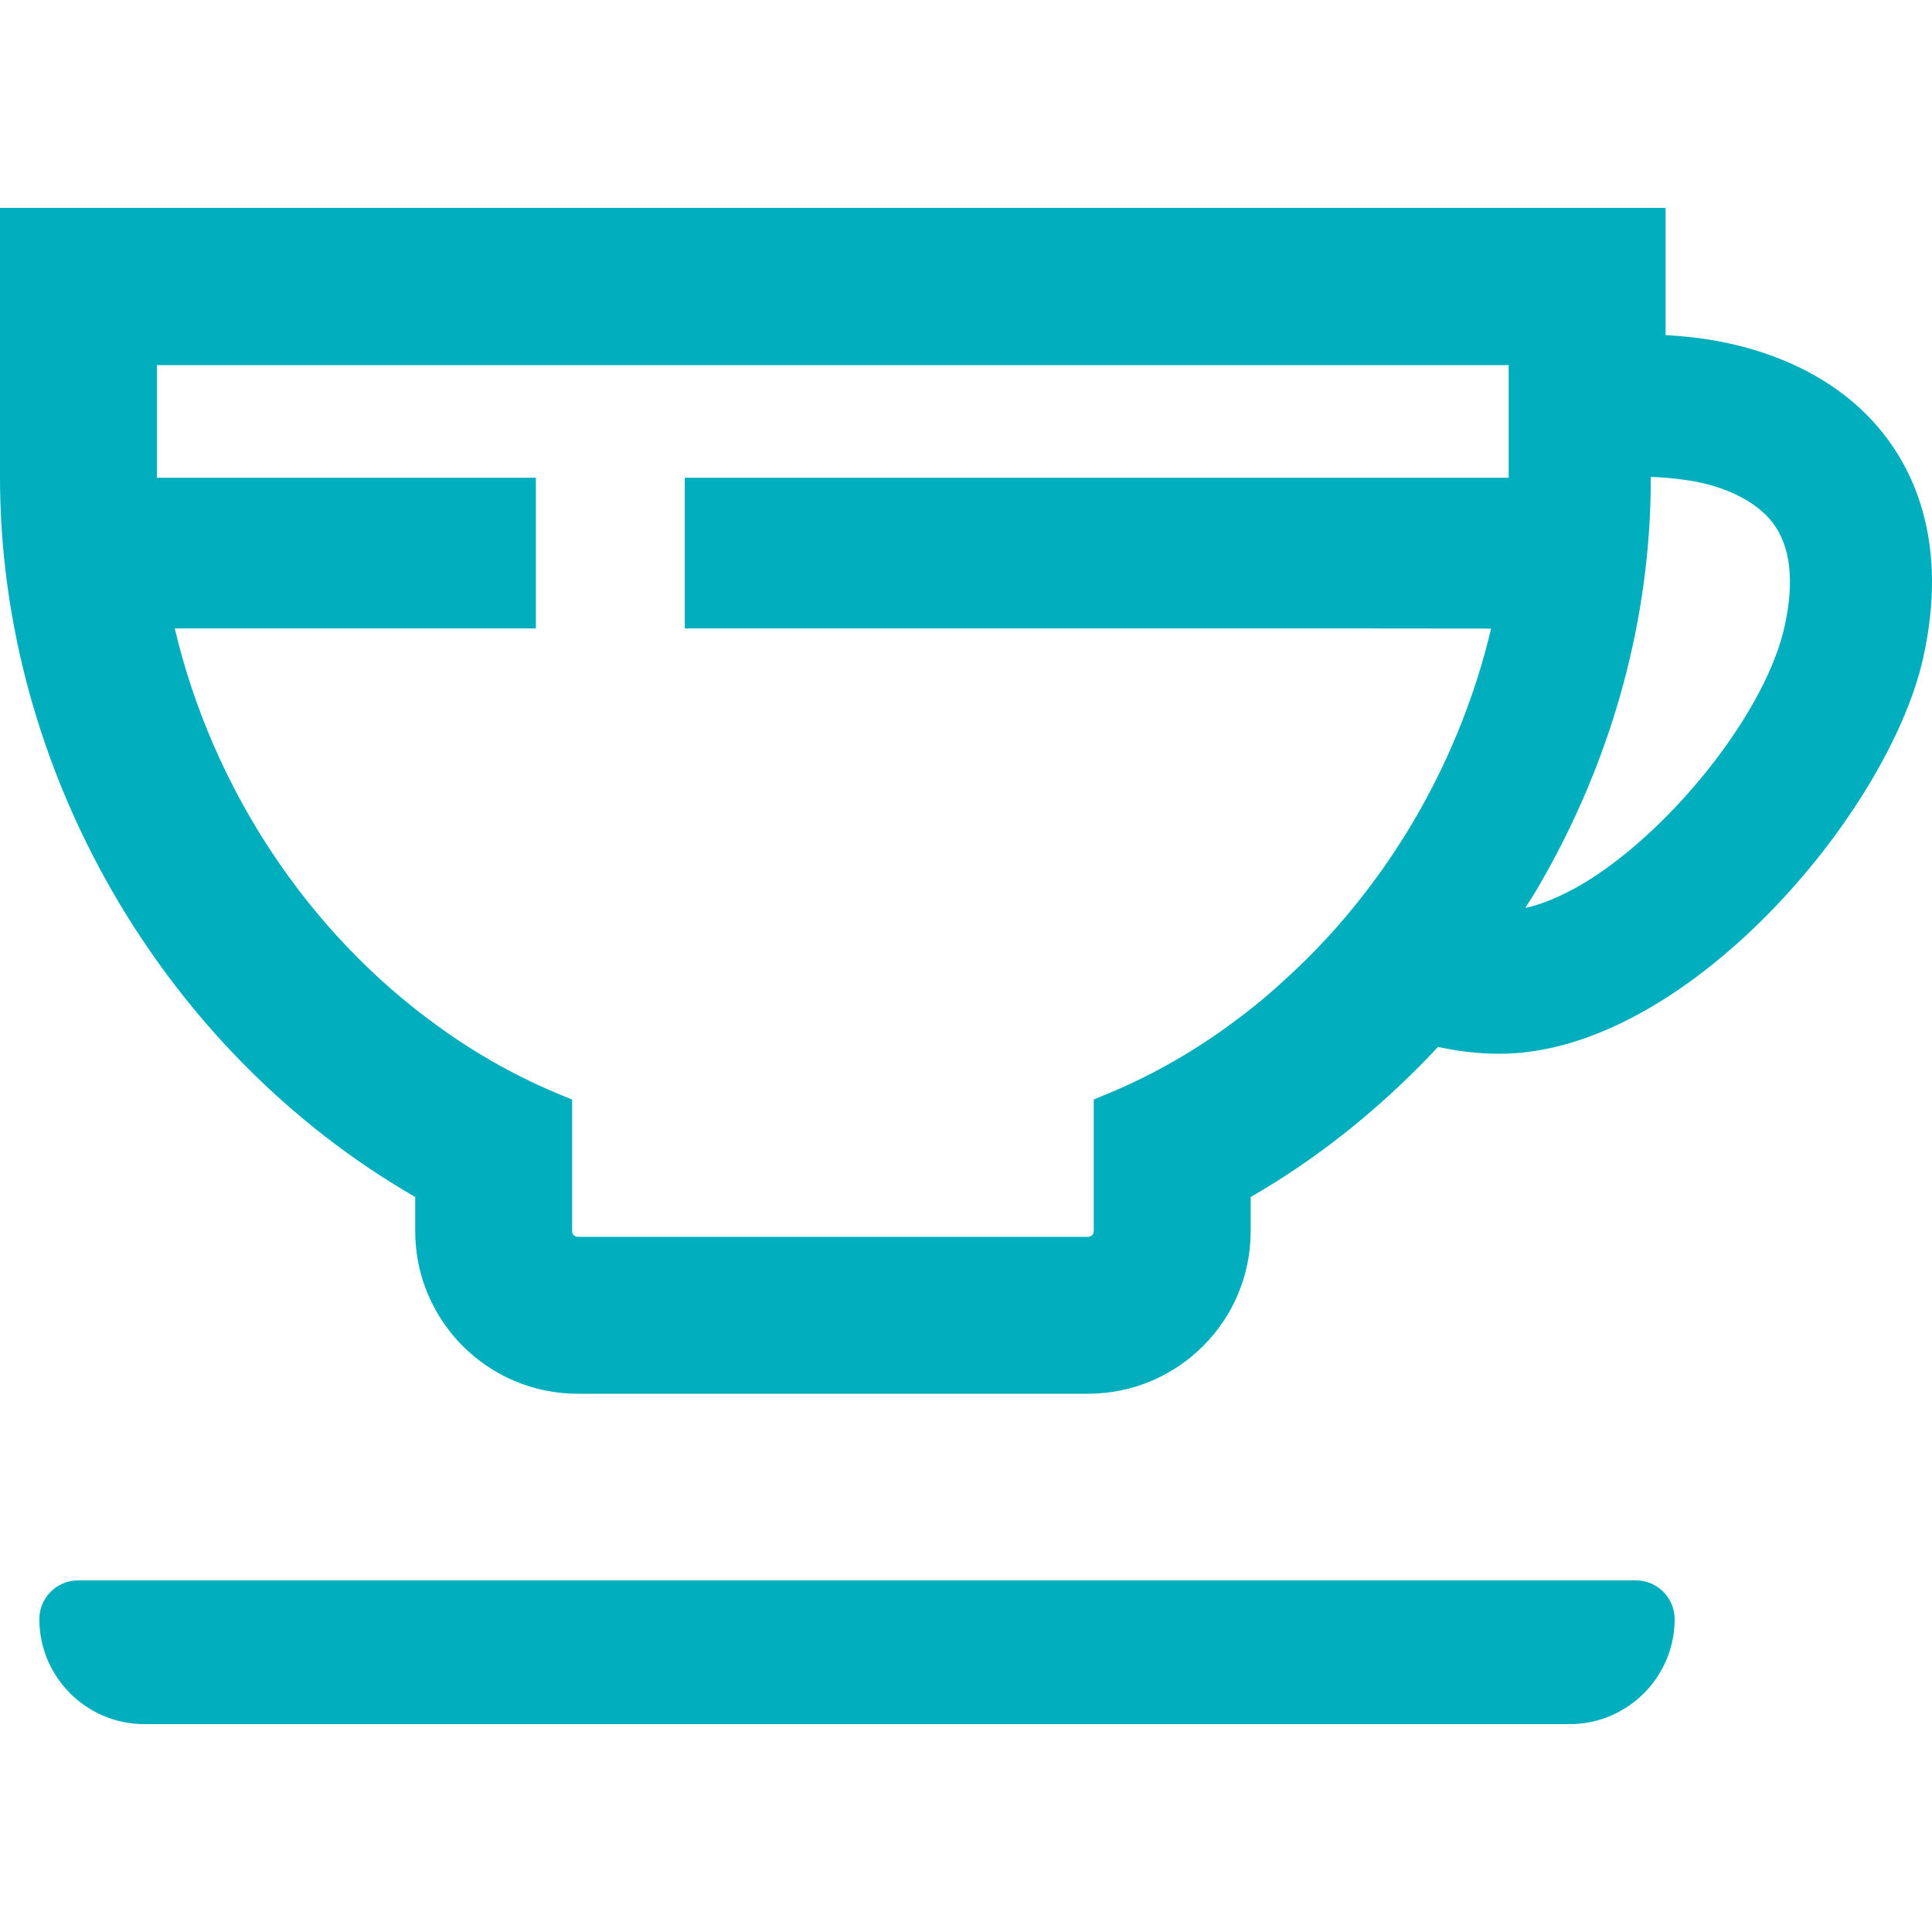 <!--?xml version="1.0" encoding="utf-8"?-->
<!-- Generator: Adobe Illustrator 18.1.1, SVG Export Plug-In . SVG Version: 6.00 Build 0)  -->

<svg version="1.1" id="_x31_0" xmlns="http://www.w3.org/2000/svg" xmlns:xlink="http://www.w3.org/1999/xlink" x="0px" y="0px" viewBox="0 0 512 512" style="width: 256px; height: 256px; opacity: 1;" xml:space="preserve">
<style type="text/css">
	.st0{fill:#374149;}
</style>
<g>
	<path class="st0" d="M498.895,114.636c-10.315-12.918-26.306-21.422-45.998-24.652c-3.546-0.55-7.322-0.946-11.499-1.181V55.09H0
		v71.442c0,77.503,43.086,152.095,110.036,190.689v9.058c0,23.787,19.295,43.082,43.082,43.082H288.28
		c23.864,0,43.163-19.295,43.163-43.082v-9.058c17.249-9.926,33.236-22.606,47.651-37.651c0.711-0.708,1.338-1.415,1.969-2.127
		c3.23,0.712,6.381,1.185,9.611,1.496c2.362,0.238,4.646,0.315,6.773,0.315c49.07,0,103.025-63.562,112.24-104.99
		C516.302,144.331,507.483,125.348,498.895,114.636z M181.474,126.609v39.932h174.044l39.636,0.038
		c-5.911,24.957-17.168,48.809-32.836,69.277c-6.773,8.9-14.334,17.092-22.449,24.338c-4.566,4.254-9.53,8.192-14.65,11.895
		c-10.318,7.481-21.422,13.626-32.925,18.272l-2.442,1.023v34.894c0,0.392-0.154,0.788-0.469,1.104
		c-0.238,0.158-0.554,0.392-1.104,0.392H153.118c-0.473,0-0.789-0.234-1.023-0.392c-0.315-0.316-0.473-0.712-0.473-1.104v-34.894
		l-2.519-1.023c-11.422-4.646-22.526-10.791-32.844-18.272c-34.66-24.89-59.943-63.17-69.946-105.548h95.702v-39.932H41.59
		c0-0.077,0-29.852,0-29.852h358.222c0,0,0,29.775,0,29.852H181.474z M423.203,231.838c-5.334,3.577-10.703,6.284-15.834,7.942
		c-1.058,0.308-2.115,0.619-3.138,0.819c1.466-2.315,2.93-4.554,4.242-6.95c17.722-30.875,28.356-66.319,28.986-103.494v-3.78
		c5.358,0.234,10.318,0.784,14.73,1.888c7.638,1.969,13.702,5.434,17.326,9.926c4.965,6.222,6.146,15.595,3.388,27.96
		C468.178,187.417,445.652,216.716,423.203,231.838z" style="fill: rgb(0, 174, 189);"></path>
	<path class="st0" d="M433.522,418.812H20.699c-5.67,0-10.277,4.612-10.277,10.277c0,15.342,12.484,27.822,27.822,27.822h377.733
		c15.338,0,27.822-12.48,27.822-27.822C443.798,423.424,439.19,418.812,433.522,418.812z" style="fill: rgb(0, 174, 189);"></path>
</g>
</svg>
